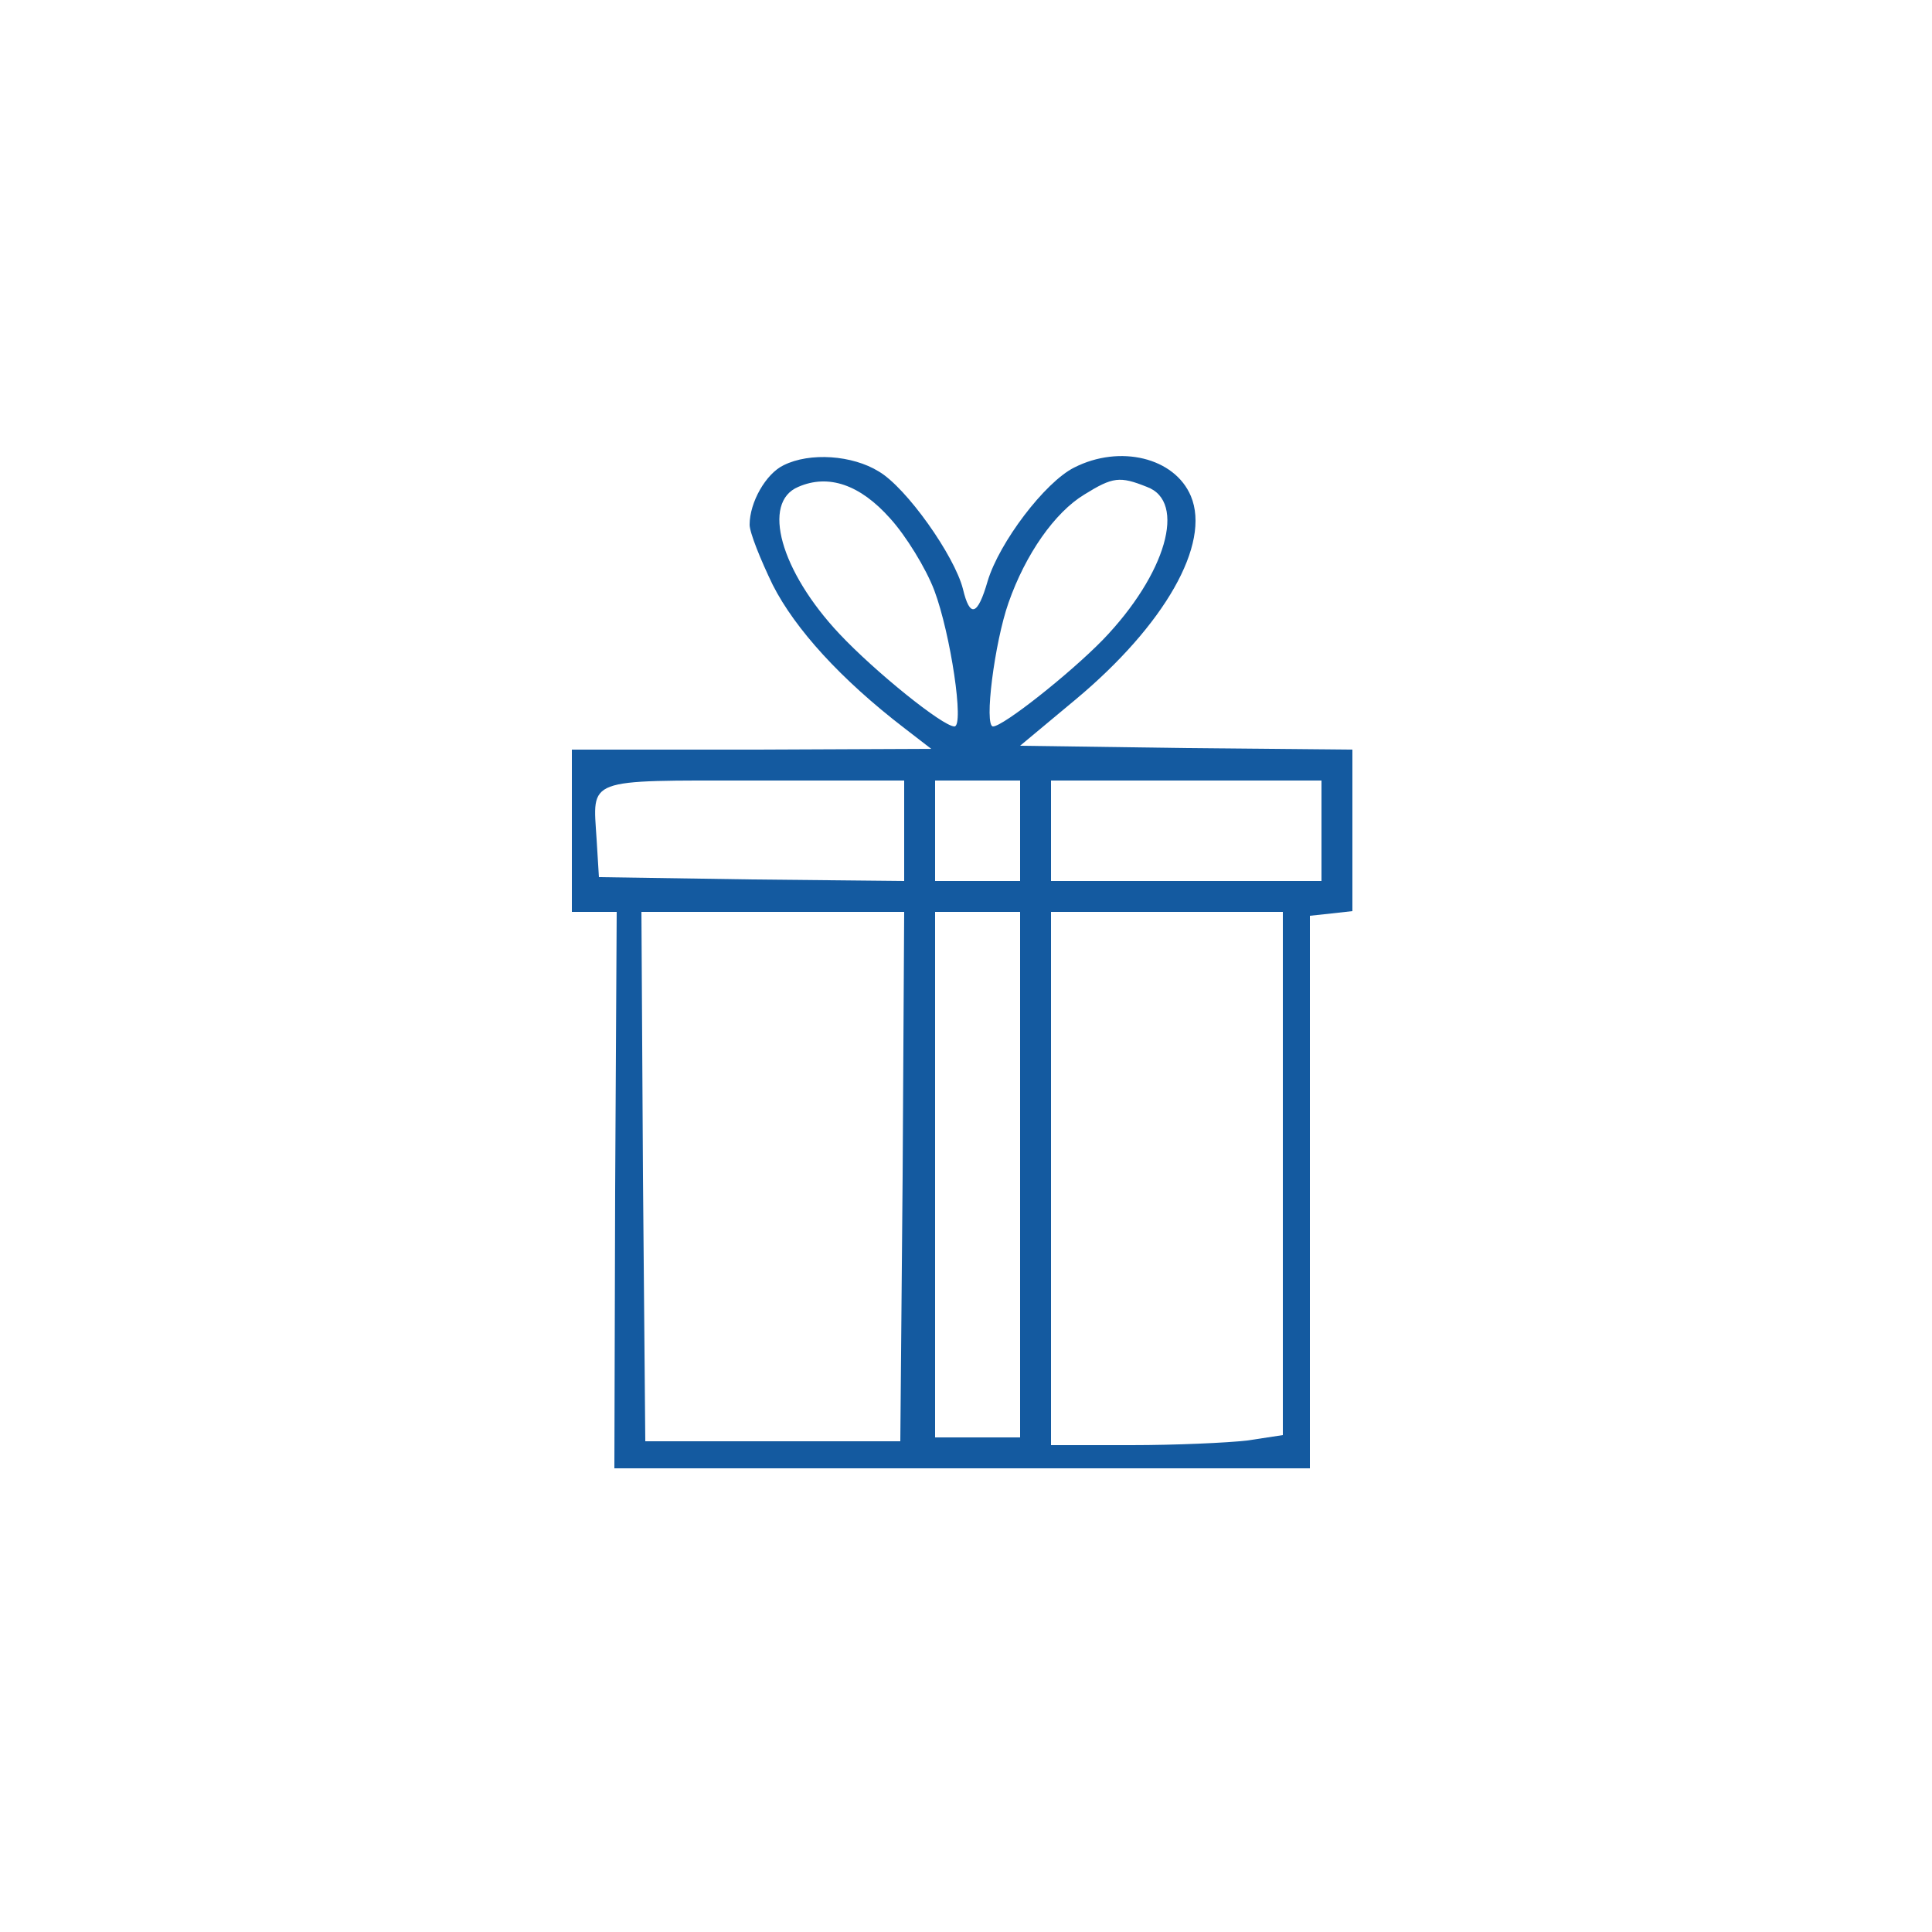 <?xml version="1.0" standalone="no"?>
<!DOCTYPE svg PUBLIC "-//W3C//DTD SVG 20010904//EN"
 "http://www.w3.org/TR/2001/REC-SVG-20010904/DTD/svg10.dtd">
<svg version="1.0" xmlns="http://www.w3.org/2000/svg"
 width="32pt" height="32pt" viewBox="0 0 238 250"
 preserveAspectRatio="xMidYMid meet">

<g transform="translate(0,250) scale(0.1,-0.1)"
fill="#145aa0" stroke="none">
<path d="M954 1898 c-23 -11 -44 -48 -44 -77 0 -10 14 -45 30 -78 29 -57 88
-122 170 -185 l35 -27 -232 -1 -233 0 0 -105 0 -105 29 0 29 0 -2 -360 -1
-360 450 0 450 0 0 357 0 358 28 3 27 3 0 104 0 105 -215 2 -215 3 72 60 c115
96 175 201 149 263 -21 50 -92 67 -151 37 -38 -19 -97 -97 -112 -147 -13 -45
-23 -48 -32 -10 -11 43 -73 131 -109 152 -34 21 -89 25 -123 8z m138 -69 c20
-22 46 -64 57 -93 21 -56 39 -176 26 -176 -15 0 -103 71 -149 120 -76 81 -101
170 -53 190 39 17 80 3 119 -41z m332 41 c52 -19 25 -113 -57 -198 -43 -44
-129 -112 -142 -112 -12 0 2 109 20 160 22 63 60 117 98 140 37 23 46 24 81
10z m-314 -445 l0 -65 -197 2 -198 3 -3 49 c-5 80 -16 76 203 76 l195 0 0 -65z
m150 0 l0 -65 -55 0 -55 0 0 65 0 65 55 0 55 0 0 -65z m390 0 l0 -65 -175 0
-175 0 0 65 0 65 175 0 175 0 0 -65z m-542 -447 l-3 -343 -165 0 -165 0 -3
343 -2 342 170 0 170 0 -2 -342z m152 2 l0 -340 -55 0 -55 0 0 340 0 340 55 0
55 0 0 -340z m340 1 l0 -338 -46 -7 c-26 -3 -93 -6 -150 -6 l-104 0 0 345 0
345 150 0 150 0 0 -339z"/>
</g>
</svg>
